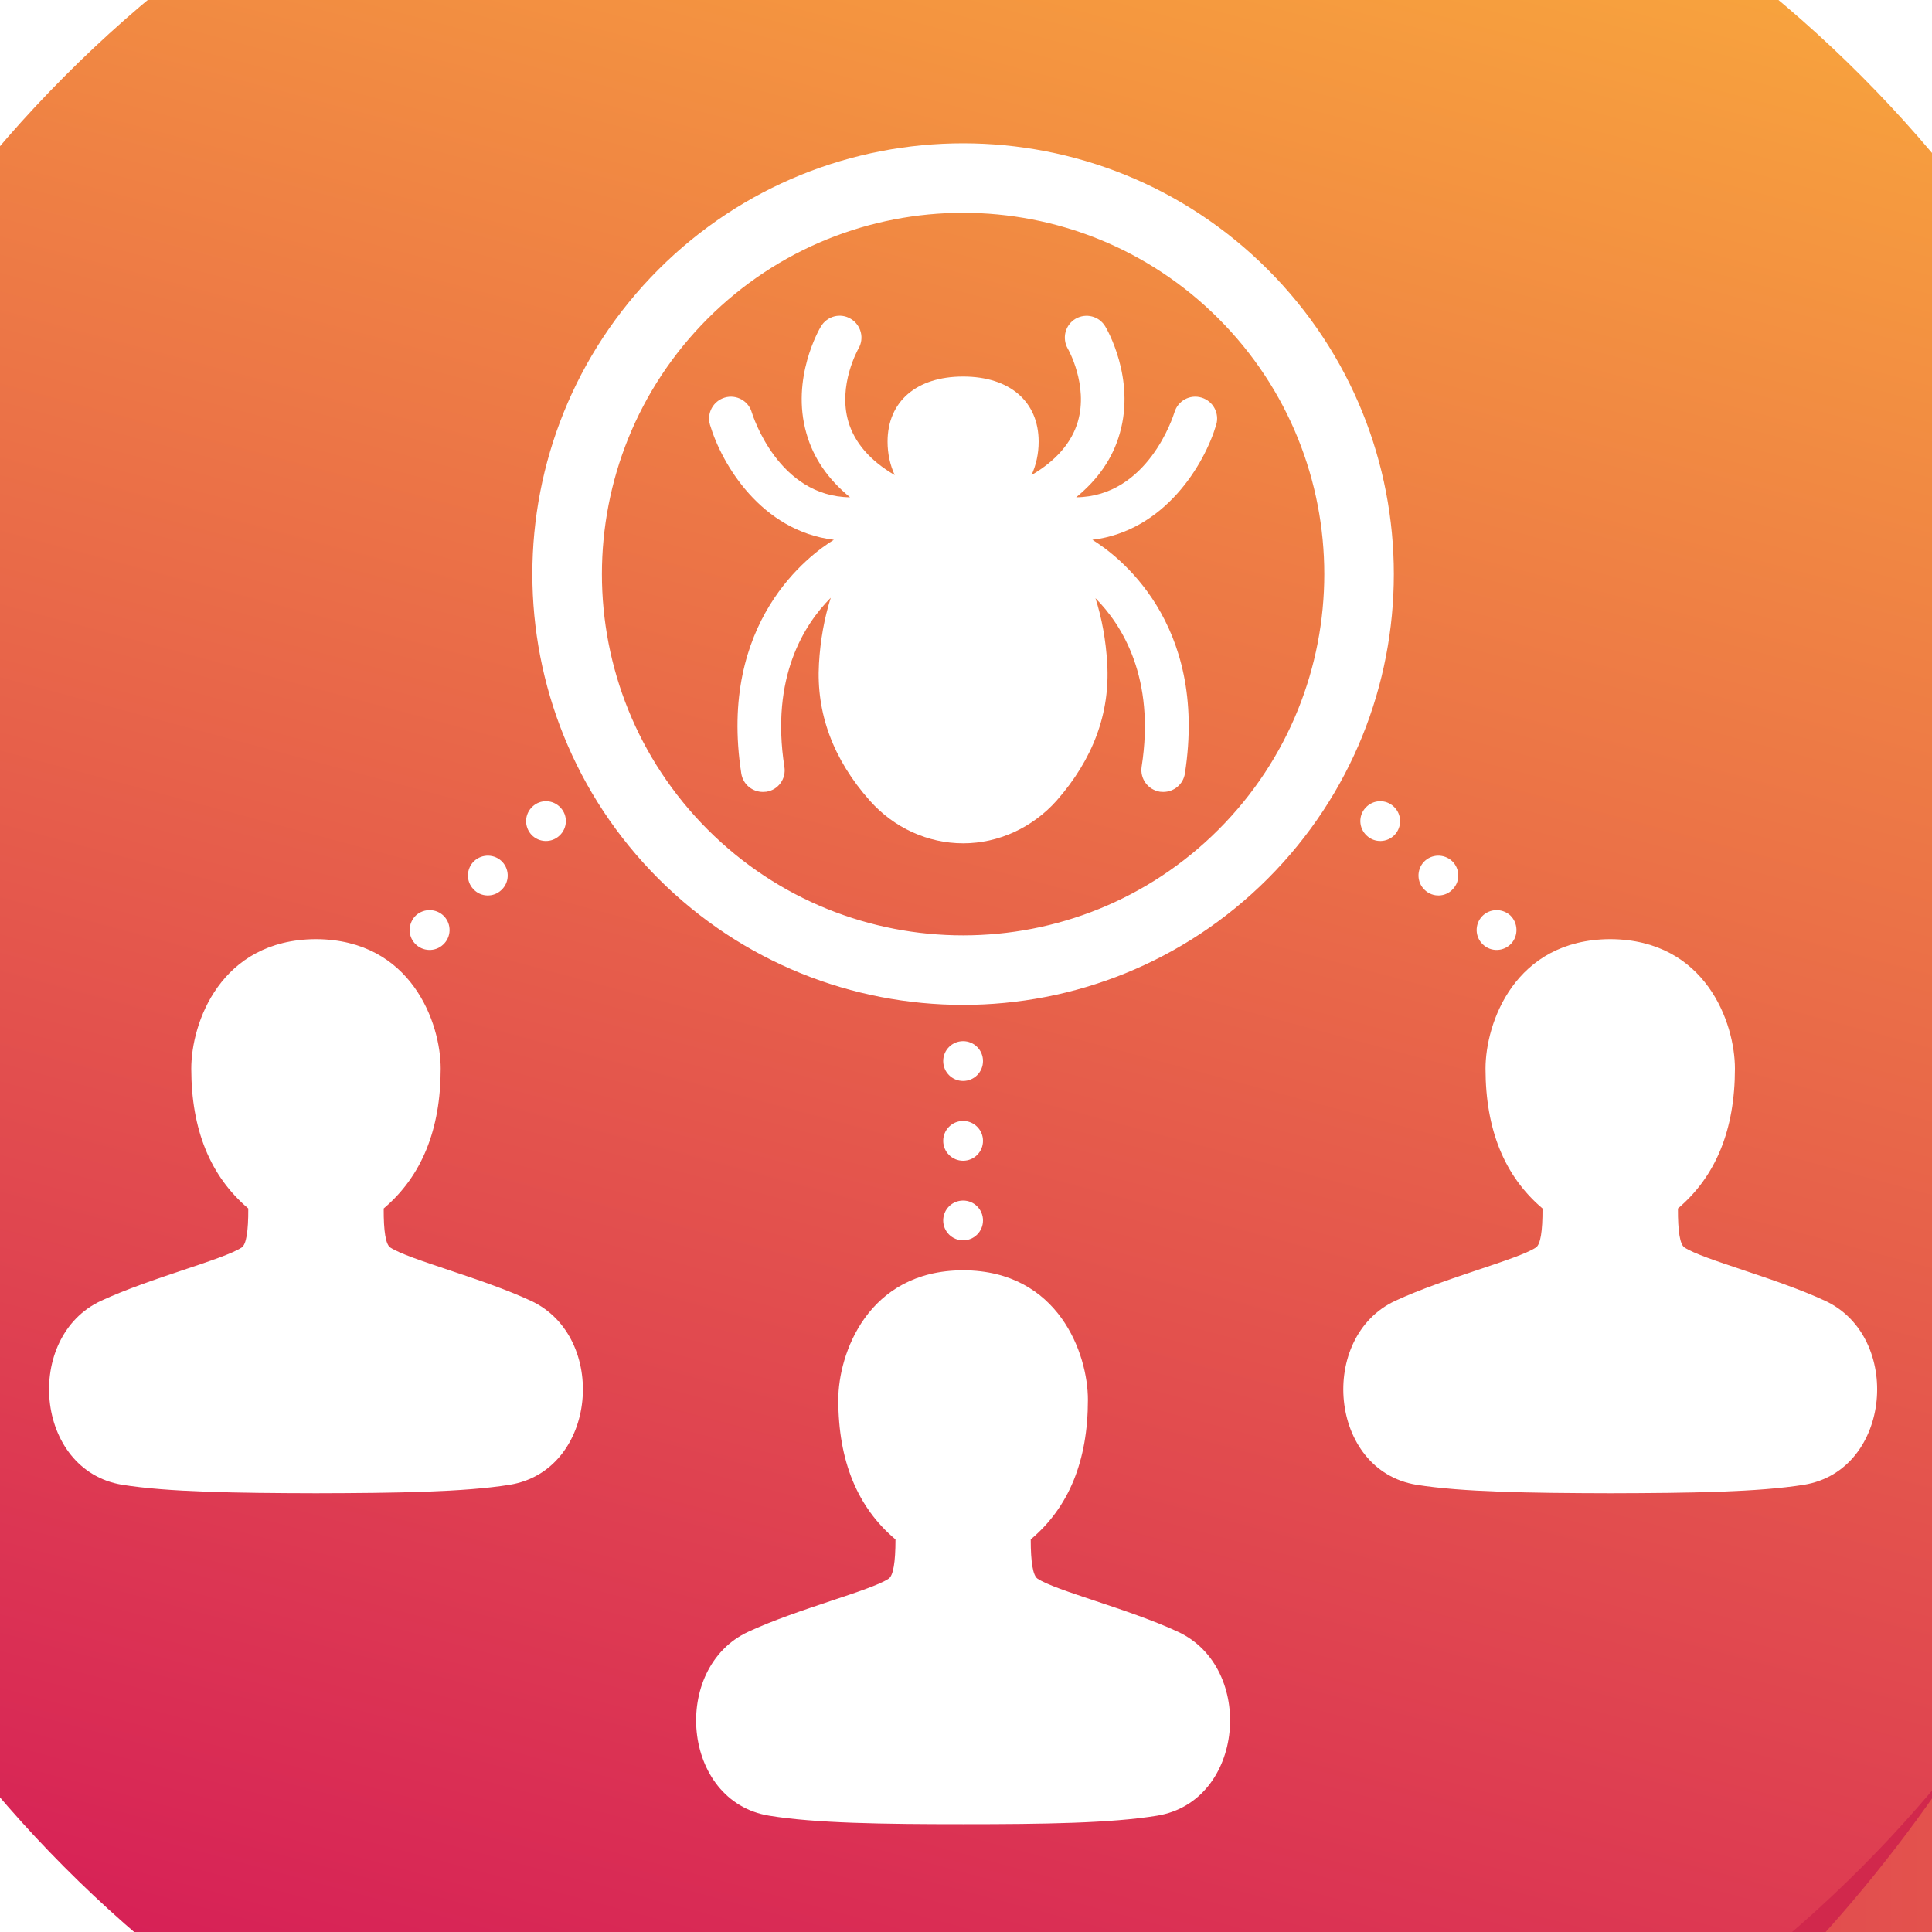 <svg version="1.2" xmlns="http://www.w3.org/2000/svg" viewBox="0 0 1000 1000" width="1000" height="1000">
	<title>bot_run-ai</title>
	<defs>
		<linearGradient id="g1" x1="267.2" y1="490.4" x2="1155.1" y2="490.4" gradientUnits="userSpaceOnUse">
			<stop offset="0" stop-color="#d51a58"/>
			<stop offset="1" stop-color="#e65e4b"/>
		</linearGradient>
		<linearGradient id="g2" x1="267.2" y1="490.4" x2="1135" y2="490.4" gradientUnits="userSpaceOnUse">
			<stop offset="0" stop-color="#c9164f"/>
			<stop offset=".3" stop-color="#d1284c"/>
		</linearGradient>
		<linearGradient id="g3" x1="-376.7" y1="948.5" x2="-36.7" y2="-320.3" gradientUnits="userSpaceOnUse">
			<stop offset="0" stop-color="#d51a58"/>
			<stop offset="1" stop-color="#f9a93c"/>
		</linearGradient>
	</defs>
	<style>
		.s0 { fill: #ffffff } 
		.s1 { fill: #ceddea } 
		.s2 { fill: url(#g1) } 
		.s3 { fill: url(#g2) } 
		.s4 { fill: url(#g3) } 
	</style>
	<g id="Layer 1">
		<path id="&lt;Path&gt;" class="s0" d="m1748.5 1727.6h-2500v-2500h2500z"/>
		<g id="&lt;Group&gt;">
			<path id="&lt;Compound Path&gt;" fill-rule="evenodd" class="s1" d="m-83.9 71c0 31.7-25.7 57.3-57.3 57.3-31.7 0-57.3-25.6-57.3-57.3 0-31.6 25.6-57.2 57.3-57.2 31.6 0 57.3 25.6 57.3 57.2zm-21.2 0c0-19.9-16.2-36-36.1-36-19.9 0-36 16.1-36 36 0 19.9 16.1 36.1 36 36.1 19.9 0 36.1-16.2 36.1-36.1z"/>
			<path id="&lt;Compound Path&gt;" fill-rule="evenodd" class="s1" d="m1283.6 803.1c0 25.9-21.1 47-47 47-26.1 0-47.1-21.1-47.1-47 0-26 21-47 47.1-47 25.9 0 47 21 47 47zm-22.4 0c0-13.6-11-24.7-24.6-24.7-13.7 0-24.7 11.1-24.7 24.7 0 13.6 11 24.6 24.7 24.6 13.6 0 24.6-11 24.6-24.6z"/>
			<path id="&lt;Compound Path&gt;" fill-rule="evenodd" class="s1" d="m1296.3 87.6c0 33.3-27 60.3-60.3 60.3-33.3 0-60.3-27-60.3-60.3 0-33.3 27-60.3 60.3-60.3 33.3 0 60.3 27 60.3 60.3zm-22.4 0c0-20.9-16.9-37.9-37.9-37.9-20.9 0-37.9 17-37.9 37.9 0 21 17 38 37.9 38 21 0 37.9-17 37.9-38z"/>
			<path id="&lt;Compound Path&gt;" fill-rule="evenodd" class="s1" d="m-163.2 850.1c0 33.3-27 60.3-60.2 60.3-33.4 0-60.3-27-60.3-60.3 0-33.4 26.9-60.3 60.3-60.3 33.2 0 60.2 26.9 60.2 60.3zm-22.3 0c0-20.9-17-37.9-37.9-37.9-21 0-38 17-38 37.9 0 20.9 17 37.9 38 37.9 20.9 0 37.9-17 37.9-37.9z"/>
			<circle id="&lt;Path&gt;" class="s1" cx="-248.8" cy="443.4" r="25.3"/>
			<circle id="&lt;Path&gt;" class="s1" cx="1236" cy="361.2" r="25.3"/>
			<circle id="&lt;Path&gt;" class="s1" cx="181.5" cy="-163.4" r="22.8"/>
			<g id="&lt;Group&gt;">
				<circle id="&lt;Path&gt;" class="s1" cx="928.5" cy="-115" r="22.3"/>
				<circle id="&lt;Path&gt;" class="s1" cx="988.5" cy="-115" r="22.3"/>
				<circle id="&lt;Path&gt;" class="s1" cx="1048.5" cy="-115" r="22.3"/>
			</g>
			<g id="&lt;Group&gt;">
				<circle id="&lt;Path&gt;" class="s1" cx="-156.4" cy="1024.8" r="22.3"/>
				<circle id="&lt;Path&gt;" class="s1" cx="-96.4" cy="1024.8" r="22.3"/>
				<circle id="&lt;Path&gt;" class="s1" cx="-36.4" cy="1024.8" r="22.3"/>
			</g>
			<circle id="&lt;Path&gt;" class="s1" cx="158.7" cy="1190.9" r="22.8"/>
		</g>
		<g id="&lt;Group&gt;">
			<g id="&lt;Group&gt;">
				<g id="&lt;Group&gt;">
					<path id="&lt;Path&gt;" class="s2" d="m1155.1 540c0 445.4-361.1 806.4-806.5 806.4q-33.6 0-66.5-2.7c18.9-31.6 35.7-64.6 50.3-98.8 0.2-0.6 0.5-1.2 0.7-1.8 40.6-96.2 63-202 63-313.1 0-161.3-47.3-311.6-128.9-437.6h886.5c0.5 9.7 1 19.5 1.2 29.3q0.2 9.1 0.2 18.3z"/>
					<path id="&lt;Path&gt;" class="s3" d="m1135 521.7c-9.9 402.4-339.2 725.5-743.9 725.5-19.8 0-39.4-0.8-58.7-2.3 0.2-0.6 0.5-1.2 0.7-1.8 40.6-96.2 63-202 63-313.1 0-161.3-47.3-311.6-128.9-437.6h866.6c0.5 9.7 1 19.5 1.2 29.3z"/>
					<circle id="&lt;Path&gt;" class="s4" cx="498.5" cy="503" r="656.6"/>
				</g>
			</g>
			<g id="&lt;Group&gt;">
				<g id="&lt;Group&gt;">
					<path id="&lt;Compound Path&gt;" fill-rule="evenodd" class="s0" d="m598.9 939.8c-23.8 3.9-58.7 4.4-100.2 4.4q0 0 0 0-0.1 0-0.2 0-0.1 0-0.2 0 0 0 0 0c-41.5 0-76.4-0.5-100.2-4.4-45.4-7.4-51-76.6-10.8-95.2 25.6-11.9 63.2-21.2 72.7-27.5q3.5-2.4 3.5-20.3-29.6-24.9-29.6-72.3c0-23.6 15.1-66.8 64.4-67q0 0 0 0 0.1 0 0.2 0 0.1 0 0.2 0 0 0 0 0c49.3 0.2 64.4 43.4 64.4 67q0 47.4-29.6 72.3 0 17.9 3.5 20.3c9.5 6.3 47.1 15.6 72.7 27.5 40.2 18.6 34.6 87.8-10.8 95.2zm-335-171.3c-23.7 3.8-58.7 4.3-100.2 4.4q-0.1 0-0.2 0 0 0-0.1 0c-41.5-0.1-76.5-0.6-100.2-4.4-45.4-7.5-51-76.6-10.9-95.2 25.6-11.9 63.2-21.3 72.8-27.6q3.5-2.3 3.4-20.2-29.5-25-29.5-72.4c0-23.5 15-66.7 64.4-67q0 0 0 0 0.1 0 0.1 0 0.1 0 0.2 0 0 0 0 0c49.3 0.3 64.4 43.5 64.4 67q0 47.4-29.5 72.4-0.1 17.9 3.4 20.2c9.6 6.3 47.2 15.7 72.8 27.6 40.1 18.6 34.5 87.7-10.9 95.2zm669.9 0c-23.7 3.8-58.7 4.3-100.2 4.4q-0.1 0-0.1 0-0.1 0-0.2 0c-41.5-0.1-76.5-0.6-100.2-4.4-45.4-7.5-51-76.6-10.9-95.2 25.6-11.9 63.2-21.3 72.8-27.6q3.5-2.3 3.4-20.2-29.5-25-29.5-72.4c0-23.5 15-66.7 64.4-67q0 0 0 0 0.1 0 0.2 0 0 0 0.1 0 0 0 0 0c49.4 0.3 64.4 43.5 64.4 67q0 47.4-29.5 72.4-0.1 17.9 3.4 20.2c9.6 6.3 47.2 15.7 72.8 27.6 40.1 18.6 34.5 87.7-10.9 95.2zm-445.6-219.3c0-5.7 4.6-10.3 10.3-10.3 5.7 0 10.3 4.6 10.3 10.3 0 5.7-4.6 10.3-10.3 10.3-5.7 0-10.3-4.6-10.3-10.3zm0 41.3c0-5.7 4.6-10.3 10.3-10.3 5.7 0 10.3 4.6 10.3 10.3 0 5.7-4.6 10.3-10.3 10.3-5.7 0-10.3-4.6-10.3-10.3zm0 41.2c0-5.7 4.6-10.3 10.3-10.3 5.7 0 10.3 4.6 10.3 10.3 0 5.7-4.6 10.3-10.3 10.3-5.7 0-10.3-4.6-10.3-10.3zm168-176.9c-87.1 87.1-228.3 87.1-315.4 0-87-87.1-87-228.2 0-315.3 87.1-87.1 228.3-87.1 315.4 0 87 87.1 87 228.2 0 315.3zm-411.2 5.4c-3.9-4.1-3.7-10.6 0.4-14.5 4.2-3.9 10.7-3.7 14.6 0.4 3.9 4.2 3.7 10.7-0.5 14.6-4.1 3.9-10.7 3.7-14.5-0.5zm-30.2 28.2c-3.9-4.1-3.6-10.7 0.5-14.6 4.2-3.8 10.7-3.6 14.6 0.5 3.9 4.2 3.7 10.7-0.5 14.6-4.1 3.9-10.7 3.7-14.6-0.5zm507.1-56.3c-3.9 4.1-10.4 4.3-14.5 0.4-4.2-3.9-4.4-10.4-0.5-14.5 3.9-4.2 10.4-4.4 14.5-0.5 4.2 3.9 4.4 10.4 0.5 14.6zm15.6 28.6c-4.2-3.9-4.4-10.4-0.5-14.6 3.9-4.1 10.4-4.3 14.6-0.4 4.1 3.9 4.3 10.4 0.4 14.5-3.8 4.2-10.4 4.4-14.5 0.5zm30.1 28.2c-4.2-3.9-4.4-10.4-0.5-14.6 3.9-4.1 10.4-4.3 14.6-0.5 4.1 3.9 4.3 10.5 0.5 14.6-3.9 4.2-10.5 4.4-14.6 0.5zm-477.5-70.9c3.9 4.1 3.7 10.6-0.5 14.5-4.1 3.9-10.6 3.7-14.5-0.4-3.9-4.2-3.7-10.7 0.5-14.6 4.1-3.9 10.6-3.7 14.5 0.5zm340.6-253.1c-73-73-191.4-73-264.4 0-73 73.1-73 191.4 0 264.5 73 73 191.4 73 264.4 0 73-73.1 73-191.4 0-264.5z"/>
				</g>
				<path id="&lt;Path&gt;" class="s0" d="m565.4 279.4c12.4 7.6 60.1 42.3 47.9 121-0.9 5.6-5.7 9.5-11.2 9.5q-0.8 0-1.7-0.1c-6.2-1-10.4-6.7-9.5-12.9 7.2-46-10.1-73.4-23.9-87.3 3.3 10.3 5.4 21.7 6.1 33.9 1.5 25.6-7.3 49.4-26.2 70.9-12.5 14-30.1 22.1-48.3 22.1q0 0-0.1 0c-18.2 0-35.8-8-48.3-22.1-19-21.4-27.8-45.3-26.3-70.9 0.7-12.2 2.8-23.7 6.1-34.1-13.8 13.8-31.2 41.2-24 87.5 1 6.2-3.2 12-9.4 12.9q-0.9 0.1-1.7 0.1c-5.5 0-10.3-3.9-11.2-9.5-12.2-78.7 35.5-113.4 47.9-121-37.5-4.6-58-39-64.1-59.5-1.8-6 1.6-12.3 7.6-14.1 6-1.8 12.3 1.7 14 7.6 0.6 1.9 13.8 43.6 50.9 44-11.4-9.3-19-20.3-22.6-33.1-8.2-28.5 6.8-54.2 7.5-55.3 3.2-5.4 10.1-7.2 15.4-4 5.4 3.2 7.2 10.1 4 15.5-0.2 0.4-10.7 18.9-5.2 37.7 3.2 10.9 11.2 20.2 24 27.7-2.4-5.2-3.7-11.1-3.7-17.3 0-20.8 15-33.7 39.1-33.7 24.1 0 39.1 12.9 39.1 33.7 0 6.2-1.3 12.1-3.7 17.3 12.8-7.5 20.8-16.8 24-27.7 5.5-18.9-5.1-37.6-5.2-37.7-3.1-5.4-1.4-12.3 4-15.5 5.4-3.1 12.2-1.4 15.4 4 0.7 1.1 15.7 26.8 7.5 55.3-3.6 12.8-11.2 23.8-22.6 33.1 37.2-0.4 50.3-42.1 50.9-44 1.8-6 8-9.4 14-7.6 6 1.8 9.4 8.1 7.6 14.1-6.1 20.5-26.6 54.9-64.1 59.5z"/>
			</g>
		</g>
	</g>
</svg>
